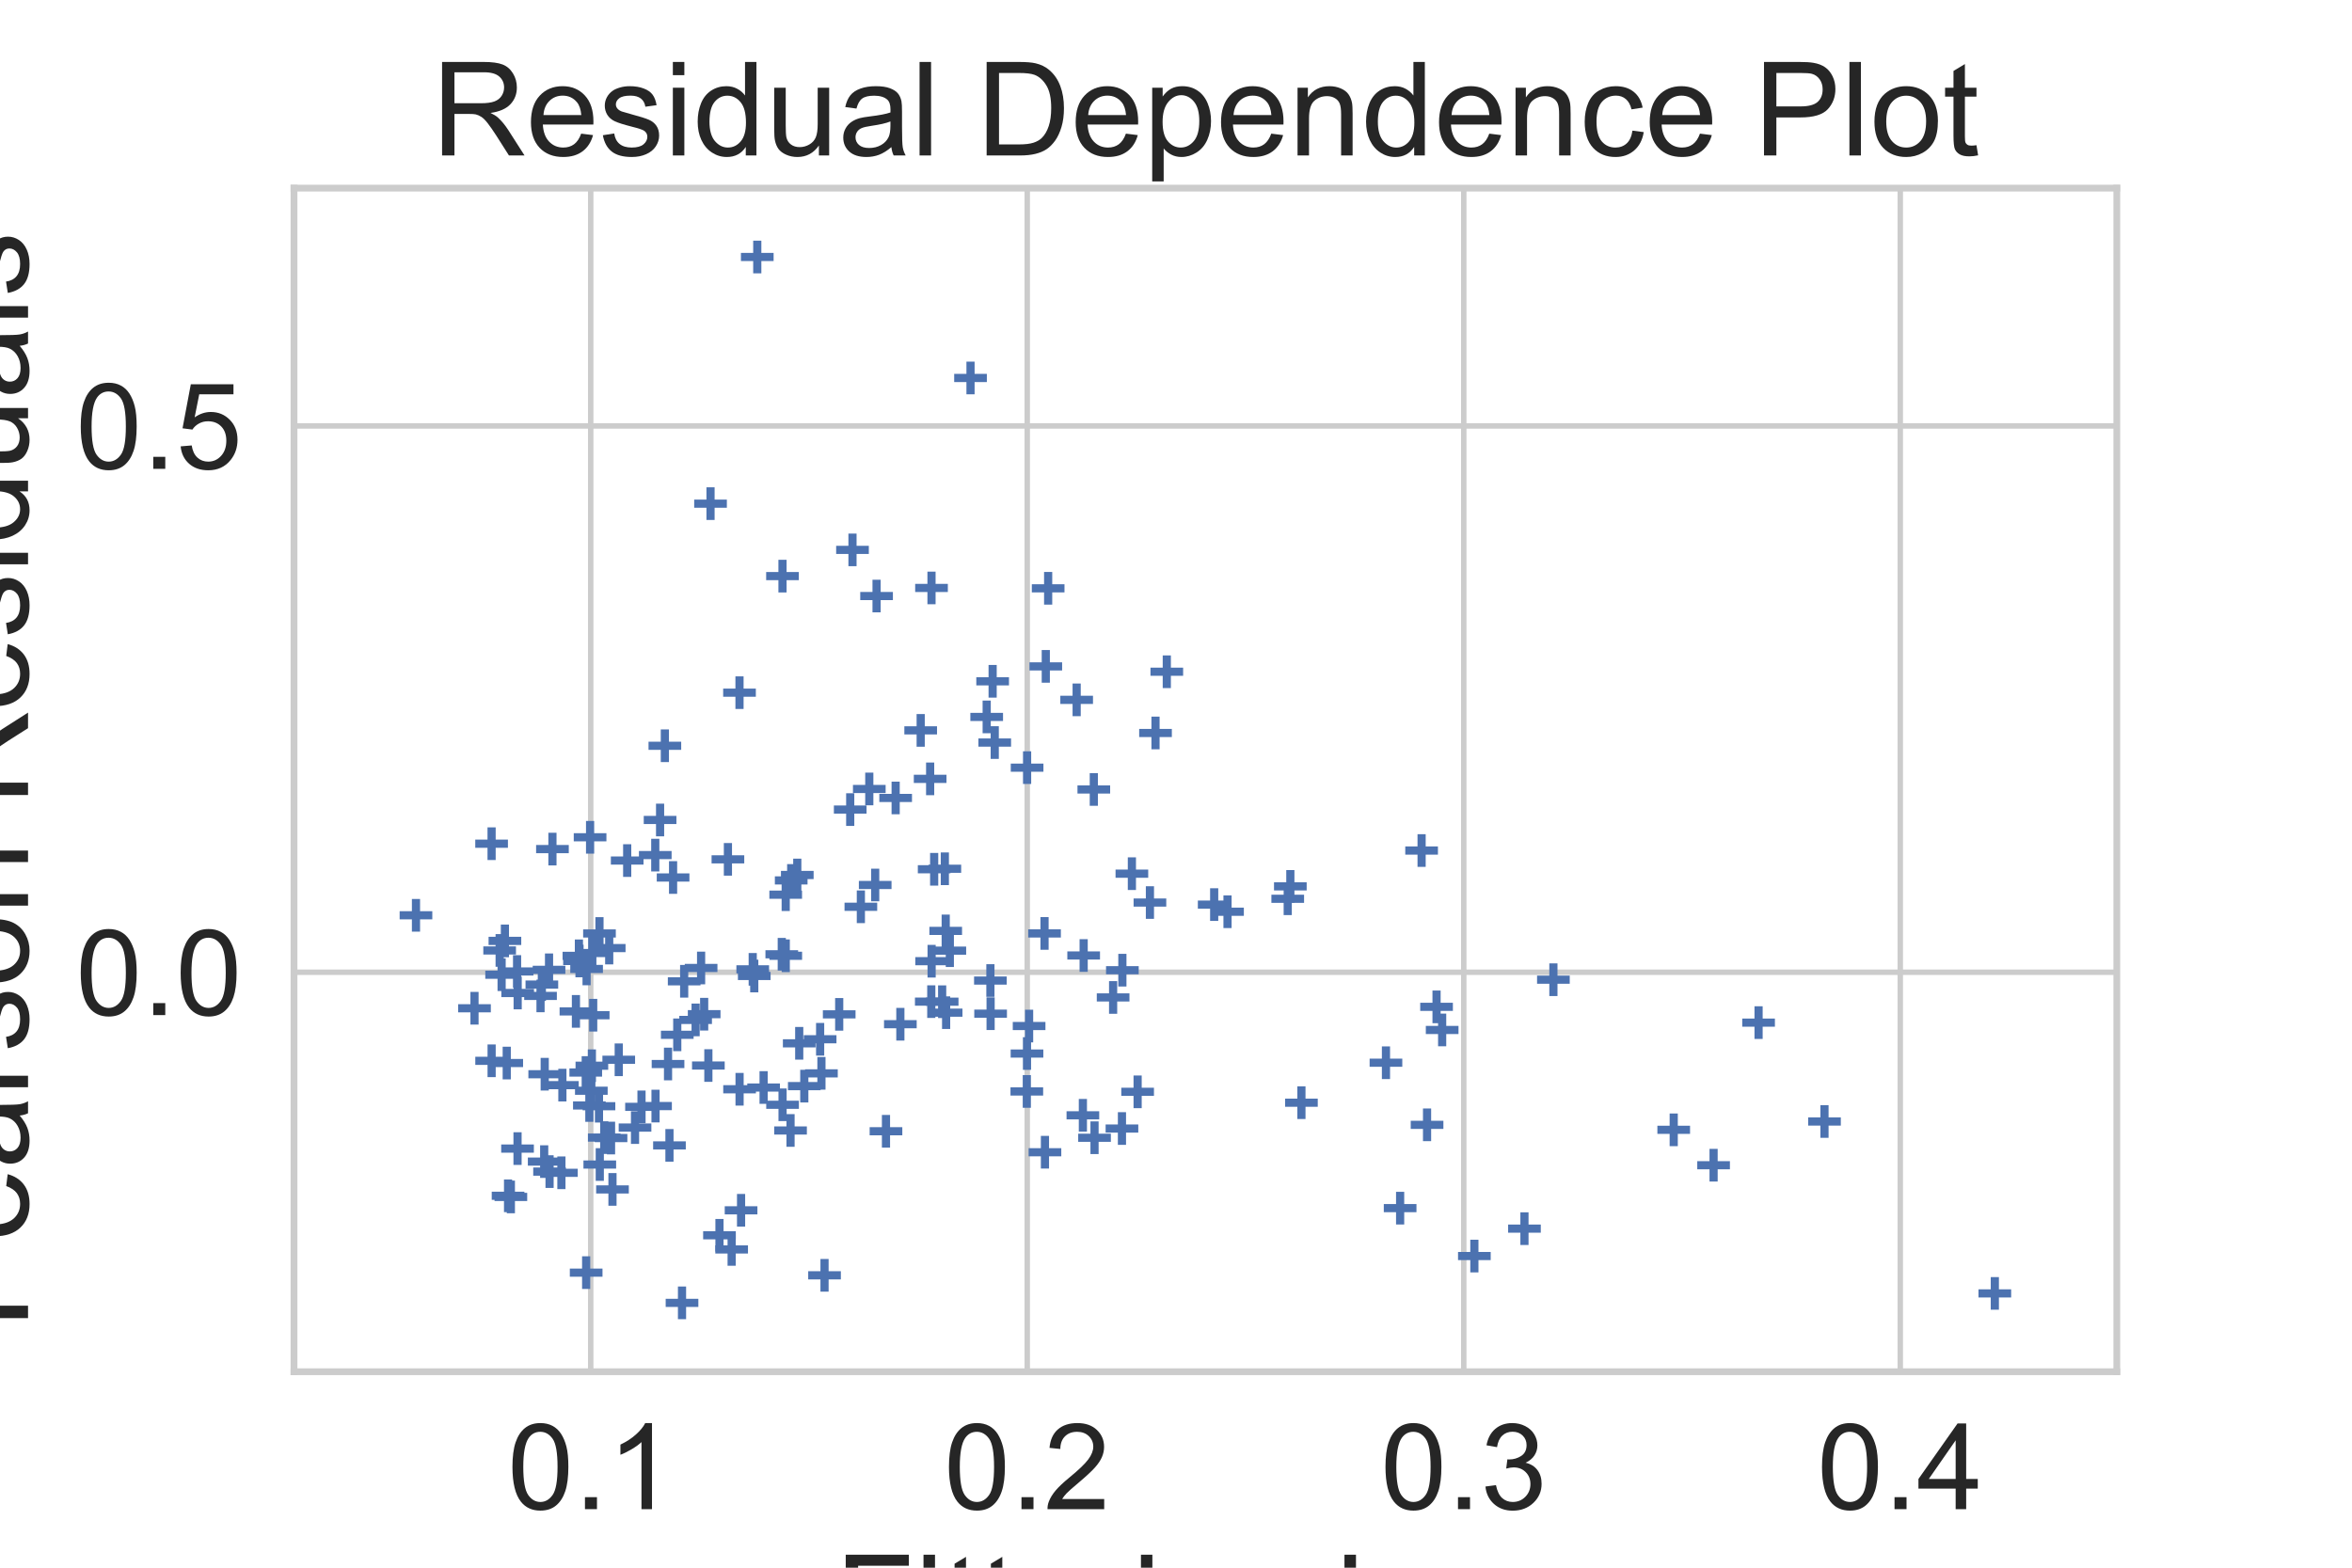 <?xml version="1.0" encoding="utf-8" standalone="no"?>
<!DOCTYPE svg PUBLIC "-//W3C//DTD SVG 1.1//EN"
  "http://www.w3.org/Graphics/SVG/1.1/DTD/svg11.dtd">
<!-- Created with matplotlib (https://matplotlib.org/) -->
<svg height="288pt" version="1.1" viewBox="0 0 432 288" width="432pt" xmlns="http://www.w3.org/2000/svg" xmlns:xlink="http://www.w3.org/1999/xlink">
 <defs>
  <style type="text/css">
*{stroke-linecap:butt;stroke-linejoin:round;}
  </style>
 </defs>
 <g id="figure_1">
  <g id="patch_1">
   <path d="M 0 288 
L 432 288 
L 432 0 
L 0 0 
z
" style="fill:#ffffff;"/>
  </g>
  <g id="axes_1">
   <g id="patch_2">
    <path d="M 54 252 
L 388.8 252 
L 388.8 34.56 
L 54 34.56 
z
" style="fill:#ffffff;"/>
   </g>
   <g id="matplotlib.axis_1">
    <g id="xtick_1">
     <g id="line2d_1">
      <path clip-path="url(#p189df44f22)" d="M 108.501 252 
L 108.501 34.56 
" style="fill:none;stroke:#cccccc;stroke-linecap:round;"/>
     </g>
     <g id="text_1">
      <!-- 0.1 -->
      <defs>
       <path d="M 4.156 35.297 
Q 4.156 48 6.766 55.734 
Q 9.375 63.484 14.516 67.672 
Q 19.672 71.875 27.484 71.875 
Q 33.25 71.875 37.594 69.547 
Q 41.938 67.234 44.766 62.859 
Q 47.609 58.5 49.219 52.219 
Q 50.828 45.953 50.828 35.297 
Q 50.828 22.703 48.234 14.969 
Q 45.656 7.234 40.5 3 
Q 35.359 -1.219 27.484 -1.219 
Q 17.141 -1.219 11.234 6.203 
Q 4.156 15.141 4.156 35.297 
z
M 13.188 35.297 
Q 13.188 17.672 17.312 11.828 
Q 21.438 6 27.484 6 
Q 33.547 6 37.672 11.859 
Q 41.797 17.719 41.797 35.297 
Q 41.797 52.984 37.672 58.781 
Q 33.547 64.594 27.391 64.594 
Q 21.344 64.594 17.719 59.469 
Q 13.188 52.938 13.188 35.297 
z
" id="ArialMT-48"/>
       <path d="M 9.078 0 
L 9.078 10.016 
L 19.094 10.016 
L 19.094 0 
z
" id="ArialMT-46"/>
       <path d="M 37.25 0 
L 28.469 0 
L 28.469 56 
Q 25.297 52.984 20.141 49.953 
Q 14.984 46.922 10.891 45.406 
L 10.891 53.906 
Q 18.266 57.375 23.781 62.297 
Q 29.297 67.234 31.594 71.875 
L 37.25 71.875 
z
" id="ArialMT-49"/>
      </defs>
      <g style="fill:#262626;" transform="translate(93.211 277.247)scale(0.22 -0.22)">
       <use xlink:href="#ArialMT-48"/>
       <use x="55.615" xlink:href="#ArialMT-46"/>
       <use x="83.398" xlink:href="#ArialMT-49"/>
      </g>
     </g>
    </g>
    <g id="xtick_2">
     <g id="line2d_2">
      <path clip-path="url(#p189df44f22)" d="M 188.678 252 
L 188.678 34.56 
" style="fill:none;stroke:#cccccc;stroke-linecap:round;"/>
     </g>
     <g id="text_2">
      <!-- 0.2 -->
      <defs>
       <path d="M 50.344 8.453 
L 50.344 0 
L 3.031 0 
Q 2.938 3.172 4.047 6.109 
Q 5.859 10.938 9.828 15.625 
Q 13.812 20.312 21.344 26.469 
Q 33.016 36.031 37.109 41.625 
Q 41.219 47.219 41.219 52.203 
Q 41.219 57.422 37.469 61 
Q 33.734 64.594 27.734 64.594 
Q 21.391 64.594 17.578 60.781 
Q 13.766 56.984 13.719 50.25 
L 4.688 51.172 
Q 5.609 61.281 11.656 66.578 
Q 17.719 71.875 27.938 71.875 
Q 38.234 71.875 44.234 66.156 
Q 50.25 60.453 50.25 52 
Q 50.25 47.703 48.484 43.547 
Q 46.734 39.406 42.656 34.812 
Q 38.578 30.219 29.109 22.219 
Q 21.188 15.578 18.938 13.203 
Q 16.703 10.844 15.234 8.453 
z
" id="ArialMT-50"/>
      </defs>
      <g style="fill:#262626;" transform="translate(173.388 277.247)scale(0.22 -0.22)">
       <use xlink:href="#ArialMT-48"/>
       <use x="55.615" xlink:href="#ArialMT-46"/>
       <use x="83.398" xlink:href="#ArialMT-50"/>
      </g>
     </g>
    </g>
    <g id="xtick_3">
     <g id="line2d_3">
      <path clip-path="url(#p189df44f22)" d="M 268.855 252 
L 268.855 34.56 
" style="fill:none;stroke:#cccccc;stroke-linecap:round;"/>
     </g>
     <g id="text_3">
      <!-- 0.3 -->
      <defs>
       <path d="M 4.203 18.891 
L 12.984 20.062 
Q 14.5 12.594 18.141 9.297 
Q 21.781 6 27 6 
Q 33.203 6 37.469 10.297 
Q 41.75 14.594 41.75 20.953 
Q 41.75 27 37.797 30.922 
Q 33.844 34.859 27.734 34.859 
Q 25.25 34.859 21.531 33.891 
L 22.516 41.609 
Q 23.391 41.5 23.922 41.5 
Q 29.547 41.5 34.031 44.422 
Q 38.531 47.359 38.531 53.469 
Q 38.531 58.297 35.25 61.469 
Q 31.984 64.656 26.812 64.656 
Q 21.688 64.656 18.266 61.422 
Q 14.844 58.203 13.875 51.766 
L 5.078 53.328 
Q 6.688 62.156 12.391 67.016 
Q 18.109 71.875 26.609 71.875 
Q 32.469 71.875 37.391 69.359 
Q 42.328 66.844 44.938 62.5 
Q 47.562 58.156 47.562 53.266 
Q 47.562 48.641 45.062 44.828 
Q 42.578 41.016 37.703 38.766 
Q 44.047 37.312 47.562 32.688 
Q 51.078 28.078 51.078 21.141 
Q 51.078 11.766 44.234 5.25 
Q 37.406 -1.266 26.953 -1.266 
Q 17.531 -1.266 11.297 4.344 
Q 5.078 9.969 4.203 18.891 
z
" id="ArialMT-51"/>
      </defs>
      <g style="fill:#262626;" transform="translate(253.565 277.247)scale(0.22 -0.22)">
       <use xlink:href="#ArialMT-48"/>
       <use x="55.615" xlink:href="#ArialMT-46"/>
       <use x="83.398" xlink:href="#ArialMT-51"/>
      </g>
     </g>
    </g>
    <g id="xtick_4">
     <g id="line2d_4">
      <path clip-path="url(#p189df44f22)" d="M 349.032 252 
L 349.032 34.56 
" style="fill:none;stroke:#cccccc;stroke-linecap:round;"/>
     </g>
     <g id="text_4">
      <!-- 0.4 -->
      <defs>
       <path d="M 32.328 0 
L 32.328 17.141 
L 1.266 17.141 
L 1.266 25.203 
L 33.938 71.578 
L 41.109 71.578 
L 41.109 25.203 
L 50.781 25.203 
L 50.781 17.141 
L 41.109 17.141 
L 41.109 0 
z
M 32.328 25.203 
L 32.328 57.469 
L 9.906 25.203 
z
" id="ArialMT-52"/>
      </defs>
      <g style="fill:#262626;" transform="translate(333.742 277.247)scale(0.22 -0.22)">
       <use xlink:href="#ArialMT-48"/>
       <use x="55.615" xlink:href="#ArialMT-46"/>
       <use x="83.398" xlink:href="#ArialMT-52"/>
      </g>
     </g>
    </g>
    <g id="text_5">
     <!-- Fitted values -->
     <defs>
      <path d="M 8.203 0 
L 8.203 71.578 
L 56.5 71.578 
L 56.5 63.141 
L 17.672 63.141 
L 17.672 40.969 
L 51.266 40.969 
L 51.266 32.516 
L 17.672 32.516 
L 17.672 0 
z
" id="ArialMT-70"/>
      <path d="M 6.641 61.469 
L 6.641 71.578 
L 15.438 71.578 
L 15.438 61.469 
z
M 6.641 0 
L 6.641 51.859 
L 15.438 51.859 
L 15.438 0 
z
" id="ArialMT-105"/>
      <path d="M 25.781 7.859 
L 27.047 0.094 
Q 23.344 -0.688 20.406 -0.688 
Q 15.625 -0.688 12.984 0.828 
Q 10.359 2.344 9.281 4.812 
Q 8.203 7.281 8.203 15.188 
L 8.203 45.016 
L 1.766 45.016 
L 1.766 51.859 
L 8.203 51.859 
L 8.203 64.703 
L 16.938 69.969 
L 16.938 51.859 
L 25.781 51.859 
L 25.781 45.016 
L 16.938 45.016 
L 16.938 14.703 
Q 16.938 10.938 17.406 9.859 
Q 17.875 8.797 18.922 8.156 
Q 19.969 7.516 21.922 7.516 
Q 23.391 7.516 25.781 7.859 
z
" id="ArialMT-116"/>
      <path d="M 42.094 16.703 
L 51.172 15.578 
Q 49.031 7.625 43.219 3.219 
Q 37.406 -1.172 28.375 -1.172 
Q 17 -1.172 10.328 5.828 
Q 3.656 12.844 3.656 25.484 
Q 3.656 38.578 10.391 45.797 
Q 17.141 53.031 27.875 53.031 
Q 38.281 53.031 44.875 45.953 
Q 51.469 38.875 51.469 26.031 
Q 51.469 25.25 51.422 23.688 
L 12.75 23.688 
Q 13.234 15.141 17.578 10.594 
Q 21.922 6.062 28.422 6.062 
Q 33.25 6.062 36.672 8.594 
Q 40.094 11.141 42.094 16.703 
z
M 13.234 30.906 
L 42.188 30.906 
Q 41.609 37.453 38.875 40.719 
Q 34.672 45.797 27.984 45.797 
Q 21.922 45.797 17.797 41.75 
Q 13.672 37.703 13.234 30.906 
z
" id="ArialMT-101"/>
      <path d="M 40.234 0 
L 40.234 6.547 
Q 35.297 -1.172 25.734 -1.172 
Q 19.531 -1.172 14.328 2.25 
Q 9.125 5.672 6.266 11.797 
Q 3.422 17.922 3.422 25.875 
Q 3.422 33.641 6 39.969 
Q 8.594 46.297 13.766 49.656 
Q 18.953 53.031 25.344 53.031 
Q 30.031 53.031 33.688 51.047 
Q 37.359 49.078 39.656 45.906 
L 39.656 71.578 
L 48.391 71.578 
L 48.391 0 
z
M 12.453 25.875 
Q 12.453 15.922 16.641 10.984 
Q 20.844 6.062 26.562 6.062 
Q 32.328 6.062 36.344 10.766 
Q 40.375 15.484 40.375 25.141 
Q 40.375 35.797 36.266 40.766 
Q 32.172 45.75 26.172 45.75 
Q 20.312 45.75 16.375 40.969 
Q 12.453 36.188 12.453 25.875 
z
" id="ArialMT-100"/>
      <path id="ArialMT-32"/>
      <path d="M 21 0 
L 1.266 51.859 
L 10.547 51.859 
L 21.688 20.797 
Q 23.484 15.766 25 10.359 
Q 26.172 14.453 28.266 20.219 
L 39.797 51.859 
L 48.828 51.859 
L 29.203 0 
z
" id="ArialMT-118"/>
      <path d="M 40.438 6.391 
Q 35.547 2.25 31.031 0.531 
Q 26.516 -1.172 21.344 -1.172 
Q 12.797 -1.172 8.203 3 
Q 3.609 7.172 3.609 13.672 
Q 3.609 17.484 5.344 20.625 
Q 7.078 23.781 9.891 25.688 
Q 12.703 27.594 16.219 28.562 
Q 18.797 29.25 24.031 29.891 
Q 34.672 31.156 39.703 32.906 
Q 39.75 34.719 39.75 35.203 
Q 39.75 40.578 37.25 42.781 
Q 33.891 45.75 27.25 45.75 
Q 21.047 45.75 18.094 43.578 
Q 15.141 41.406 13.719 35.891 
L 5.125 37.062 
Q 6.297 42.578 8.984 45.969 
Q 11.672 49.359 16.75 51.188 
Q 21.828 53.031 28.516 53.031 
Q 35.156 53.031 39.297 51.469 
Q 43.453 49.906 45.406 47.531 
Q 47.359 45.172 48.141 41.547 
Q 48.578 39.312 48.578 33.453 
L 48.578 21.734 
Q 48.578 9.469 49.141 6.219 
Q 49.703 2.984 51.375 0 
L 42.188 0 
Q 40.828 2.734 40.438 6.391 
z
M 39.703 26.031 
Q 34.906 24.078 25.344 22.703 
Q 19.922 21.922 17.672 20.938 
Q 15.438 19.969 14.203 18.094 
Q 12.984 16.219 12.984 13.922 
Q 12.984 10.406 15.641 8.062 
Q 18.312 5.719 23.438 5.719 
Q 28.516 5.719 32.469 7.938 
Q 36.422 10.156 38.281 14.016 
Q 39.703 17 39.703 22.797 
z
" id="ArialMT-97"/>
      <path d="M 6.391 0 
L 6.391 71.578 
L 15.188 71.578 
L 15.188 0 
z
" id="ArialMT-108"/>
      <path d="M 40.578 0 
L 40.578 7.625 
Q 34.516 -1.172 24.125 -1.172 
Q 19.531 -1.172 15.547 0.578 
Q 11.578 2.344 9.641 5 
Q 7.719 7.672 6.938 11.531 
Q 6.391 14.109 6.391 19.734 
L 6.391 51.859 
L 15.188 51.859 
L 15.188 23.094 
Q 15.188 16.219 15.719 13.812 
Q 16.547 10.359 19.234 8.375 
Q 21.922 6.391 25.875 6.391 
Q 29.828 6.391 33.297 8.422 
Q 36.766 10.453 38.203 13.938 
Q 39.656 17.438 39.656 24.078 
L 39.656 51.859 
L 48.438 51.859 
L 48.438 0 
z
" id="ArialMT-117"/>
      <path d="M 3.078 15.484 
L 11.766 16.844 
Q 12.5 11.625 15.844 8.844 
Q 19.188 6.062 25.203 6.062 
Q 31.25 6.062 34.172 8.516 
Q 37.109 10.984 37.109 14.312 
Q 37.109 17.281 34.516 19 
Q 32.719 20.172 25.531 21.969 
Q 15.875 24.422 12.141 26.203 
Q 8.406 27.984 6.469 31.125 
Q 4.547 34.281 4.547 38.094 
Q 4.547 41.547 6.125 44.5 
Q 7.719 47.469 10.453 49.422 
Q 12.5 50.922 16.031 51.969 
Q 19.578 53.031 23.641 53.031 
Q 29.734 53.031 34.344 51.266 
Q 38.969 49.516 41.156 46.5 
Q 43.359 43.5 44.188 38.484 
L 35.594 37.312 
Q 35.016 41.312 32.203 43.547 
Q 29.391 45.797 24.266 45.797 
Q 18.219 45.797 15.625 43.797 
Q 13.031 41.797 13.031 39.109 
Q 13.031 37.406 14.109 36.031 
Q 15.188 34.625 17.484 33.688 
Q 18.797 33.203 25.25 31.453 
Q 34.578 28.953 38.25 27.359 
Q 41.938 25.781 44.031 22.75 
Q 46.141 19.734 46.141 15.234 
Q 46.141 10.844 43.578 6.953 
Q 41.016 3.078 36.172 0.953 
Q 31.344 -1.172 25.25 -1.172 
Q 15.141 -1.172 9.844 3.031 
Q 4.547 7.234 3.078 15.484 
z
" id="ArialMT-115"/>
     </defs>
     <g style="fill:#262626;" transform="translate(153.371 302.798)scale(0.24 -0.24)">
      <use xlink:href="#ArialMT-70"/>
      <use x="61.084" xlink:href="#ArialMT-105"/>
      <use x="83.301" xlink:href="#ArialMT-116"/>
      <use x="111.084" xlink:href="#ArialMT-116"/>
      <use x="138.867" xlink:href="#ArialMT-101"/>
      <use x="194.482" xlink:href="#ArialMT-100"/>
      <use x="250.098" xlink:href="#ArialMT-32"/>
      <use x="277.881" xlink:href="#ArialMT-118"/>
      <use x="327.881" xlink:href="#ArialMT-97"/>
      <use x="383.496" xlink:href="#ArialMT-108"/>
      <use x="405.713" xlink:href="#ArialMT-117"/>
      <use x="461.328" xlink:href="#ArialMT-101"/>
      <use x="516.943" xlink:href="#ArialMT-115"/>
     </g>
    </g>
   </g>
   <g id="matplotlib.axis_2">
    <g id="ytick_1">
     <g id="line2d_5">
      <path clip-path="url(#p189df44f22)" d="M 54 178.609 
L 388.8 178.609 
" style="fill:none;stroke:#cccccc;stroke-linecap:round;"/>
     </g>
     <g id="text_6">
      <!-- 0.0 -->
      <g style="fill:#262626;" transform="translate(13.92 186.483)scale(0.22 -0.22)">
       <use xlink:href="#ArialMT-48"/>
       <use x="55.615" xlink:href="#ArialMT-46"/>
       <use x="83.398" xlink:href="#ArialMT-48"/>
      </g>
     </g>
    </g>
    <g id="ytick_2">
     <g id="line2d_6">
      <path clip-path="url(#p189df44f22)" d="M 54 78.253 
L 388.8 78.253 
" style="fill:none;stroke:#cccccc;stroke-linecap:round;"/>
     </g>
     <g id="text_7">
      <!-- 0.5 -->
      <defs>
       <path d="M 4.156 18.75 
L 13.375 19.531 
Q 14.406 12.797 18.141 9.391 
Q 21.875 6 27.156 6 
Q 33.5 6 37.891 10.781 
Q 42.281 15.578 42.281 23.484 
Q 42.281 31 38.062 35.344 
Q 33.844 39.703 27 39.703 
Q 22.75 39.703 19.328 37.766 
Q 15.922 35.844 13.969 32.766 
L 5.719 33.844 
L 12.641 70.609 
L 48.25 70.609 
L 48.25 62.203 
L 19.672 62.203 
L 15.828 42.969 
Q 22.266 47.469 29.344 47.469 
Q 38.719 47.469 45.156 40.969 
Q 51.609 34.469 51.609 24.266 
Q 51.609 14.547 45.953 7.469 
Q 39.062 -1.219 27.156 -1.219 
Q 17.391 -1.219 11.203 4.25 
Q 5.031 9.719 4.156 18.75 
z
" id="ArialMT-53"/>
      </defs>
      <g style="fill:#262626;" transform="translate(13.92 86.127)scale(0.22 -0.22)">
       <use xlink:href="#ArialMT-48"/>
       <use x="55.615" xlink:href="#ArialMT-46"/>
       <use x="83.398" xlink:href="#ArialMT-53"/>
      </g>
     </g>
    </g>
    <g id="text_8">
     <!-- Pearson Residuals -->
     <defs>
      <path d="M 7.719 0 
L 7.719 71.578 
L 34.719 71.578 
Q 41.844 71.578 45.609 70.906 
Q 50.875 70.016 54.438 67.547 
Q 58.016 65.094 60.188 60.641 
Q 62.359 56.203 62.359 50.875 
Q 62.359 41.75 56.547 35.422 
Q 50.734 29.109 35.547 29.109 
L 17.188 29.109 
L 17.188 0 
z
M 17.188 37.547 
L 35.688 37.547 
Q 44.875 37.547 48.734 40.969 
Q 52.594 44.391 52.594 50.594 
Q 52.594 55.078 50.312 58.266 
Q 48.047 61.469 44.344 62.5 
Q 41.938 63.141 35.5 63.141 
L 17.188 63.141 
z
" id="ArialMT-80"/>
      <path d="M 6.5 0 
L 6.5 51.859 
L 14.406 51.859 
L 14.406 44 
Q 17.438 49.516 20 51.266 
Q 22.562 53.031 25.641 53.031 
Q 30.078 53.031 34.672 50.203 
L 31.641 42.047 
Q 28.422 43.953 25.203 43.953 
Q 22.312 43.953 20.016 42.219 
Q 17.719 40.484 16.75 37.406 
Q 15.281 32.719 15.281 27.156 
L 15.281 0 
z
" id="ArialMT-114"/>
      <path d="M 3.328 25.922 
Q 3.328 40.328 11.328 47.266 
Q 18.016 53.031 27.641 53.031 
Q 38.328 53.031 45.109 46.016 
Q 51.906 39.016 51.906 26.656 
Q 51.906 16.656 48.906 10.906 
Q 45.906 5.172 40.156 2 
Q 34.422 -1.172 27.641 -1.172 
Q 16.75 -1.172 10.031 5.812 
Q 3.328 12.797 3.328 25.922 
z
M 12.359 25.922 
Q 12.359 15.969 16.703 11.016 
Q 21.047 6.062 27.641 6.062 
Q 34.188 6.062 38.531 11.031 
Q 42.875 16.016 42.875 26.219 
Q 42.875 35.844 38.5 40.797 
Q 34.125 45.75 27.641 45.75 
Q 21.047 45.75 16.703 40.812 
Q 12.359 35.891 12.359 25.922 
z
" id="ArialMT-111"/>
      <path d="M 6.594 0 
L 6.594 51.859 
L 14.5 51.859 
L 14.5 44.484 
Q 20.219 53.031 31 53.031 
Q 35.688 53.031 39.625 51.344 
Q 43.562 49.656 45.516 46.922 
Q 47.469 44.188 48.25 40.438 
Q 48.734 37.984 48.734 31.891 
L 48.734 0 
L 39.938 0 
L 39.938 31.547 
Q 39.938 36.922 38.906 39.578 
Q 37.891 42.234 35.281 43.812 
Q 32.672 45.406 29.156 45.406 
Q 23.531 45.406 19.453 41.844 
Q 15.375 38.281 15.375 28.328 
L 15.375 0 
z
" id="ArialMT-110"/>
      <path d="M 7.859 0 
L 7.859 71.578 
L 39.594 71.578 
Q 49.172 71.578 54.141 69.641 
Q 59.125 67.719 62.109 62.828 
Q 65.094 57.953 65.094 52.047 
Q 65.094 44.438 60.156 39.203 
Q 55.219 33.984 44.922 32.562 
Q 48.688 30.766 50.641 29 
Q 54.781 25.203 58.5 19.484 
L 70.953 0 
L 59.031 0 
L 49.562 14.891 
Q 45.406 21.344 42.719 24.75 
Q 40.047 28.172 37.922 29.531 
Q 35.797 30.906 33.594 31.453 
Q 31.984 31.781 28.328 31.781 
L 17.328 31.781 
L 17.328 0 
z
M 17.328 39.984 
L 37.703 39.984 
Q 44.188 39.984 47.844 41.328 
Q 51.516 42.672 53.422 45.625 
Q 55.328 48.578 55.328 52.047 
Q 55.328 57.125 51.641 60.391 
Q 47.953 63.672 39.984 63.672 
L 17.328 63.672 
z
" id="ArialMT-82"/>
     </defs>
     <g style="fill:#262626;" transform="translate(5.15 243.998)rotate(-90)scale(0.24 -0.24)">
      <use xlink:href="#ArialMT-80"/>
      <use x="66.699" xlink:href="#ArialMT-101"/>
      <use x="122.314" xlink:href="#ArialMT-97"/>
      <use x="177.93" xlink:href="#ArialMT-114"/>
      <use x="211.23" xlink:href="#ArialMT-115"/>
      <use x="261.23" xlink:href="#ArialMT-111"/>
      <use x="316.846" xlink:href="#ArialMT-110"/>
      <use x="372.461" xlink:href="#ArialMT-32"/>
      <use x="400.244" xlink:href="#ArialMT-82"/>
      <use x="472.461" xlink:href="#ArialMT-101"/>
      <use x="528.076" xlink:href="#ArialMT-115"/>
      <use x="578.076" xlink:href="#ArialMT-105"/>
      <use x="600.293" xlink:href="#ArialMT-100"/>
      <use x="655.908" xlink:href="#ArialMT-117"/>
      <use x="711.523" xlink:href="#ArialMT-97"/>
      <use x="767.139" xlink:href="#ArialMT-108"/>
      <use x="789.355" xlink:href="#ArialMT-115"/>
     </g>
    </g>
   </g>
   <g id="PathCollection_1">
    <defs>
     <path d="M -3 0 
L 3 0 
M 0 3 
L 0 -3 
" id="mafe5dfe924" style="stroke:#4c72b0;stroke-width:1.5;"/>
    </defs>
    <g clip-path="url(#p189df44f22)">
     <use style="fill:#4c72b0;stroke:#4c72b0;stroke-width:1.5;" x="127.767" xlink:href="#mafe5dfe924" y="187.369"/>
     <use style="fill:#4c72b0;stroke:#4c72b0;stroke-width:1.5;" x="132.148" xlink:href="#mafe5dfe924" y="226.932"/>
     <use style="fill:#4c72b0;stroke:#4c72b0;stroke-width:1.5;" x="93.832" xlink:href="#mafe5dfe924" y="219.889"/>
     <use style="fill:#4c72b0;stroke:#4c72b0;stroke-width:1.5;" x="182.707" xlink:href="#mafe5dfe924" y="136.415"/>
     <use style="fill:#4c72b0;stroke:#4c72b0;stroke-width:1.5;" x="110.165" xlink:href="#mafe5dfe924" y="213.934"/>
     <use style="fill:#4c72b0;stroke:#4c72b0;stroke-width:1.5;" x="107.662" xlink:href="#mafe5dfe924" y="233.796"/>
     <use style="fill:#4c72b0;stroke:#4c72b0;stroke-width:1.5;" x="154.14" xlink:href="#mafe5dfe924" y="186.348"/>
     <use style="fill:#4c72b0;stroke:#4c72b0;stroke-width:1.5;" x="208.951" xlink:href="#mafe5dfe924" y="200.578"/>
     <use style="fill:#4c72b0;stroke:#4c72b0;stroke-width:1.5;" x="130.505" xlink:href="#mafe5dfe924" y="92.526"/>
     <use style="fill:#4c72b0;stroke:#4c72b0;stroke-width:1.5;" x="106.33" xlink:href="#mafe5dfe924" y="175.597"/>
     <use style="fill:#4c72b0;stroke:#4c72b0;stroke-width:1.5;" x="263.856" xlink:href="#mafe5dfe924" y="184.967"/>
     <use style="fill:#4c72b0;stroke:#4c72b0;stroke-width:1.5;" x="197.753" xlink:href="#mafe5dfe924" y="128.57"/>
     <use style="fill:#4c72b0;stroke:#4c72b0;stroke-width:1.5;" x="128.774" xlink:href="#mafe5dfe924" y="177.826"/>
     <use style="fill:#4c72b0;stroke:#4c72b0;stroke-width:1.5;" x="225.462" xlink:href="#mafe5dfe924" y="167.496"/>
     <use style="fill:#4c72b0;stroke:#4c72b0;stroke-width:1.5;" x="192.084" xlink:href="#mafe5dfe924" y="122.42"/>
     <use style="fill:#4c72b0;stroke:#4c72b0;stroke-width:1.5;" x="257.167" xlink:href="#mafe5dfe924" y="221.946"/>
     <use style="fill:#4c72b0;stroke:#4c72b0;stroke-width:1.5;" x="122.118" xlink:href="#mafe5dfe924" y="137.006"/>
     <use style="fill:#4c72b0;stroke:#4c72b0;stroke-width:1.5;" x="173.778" xlink:href="#mafe5dfe924" y="186.036"/>
     <use style="fill:#4c72b0;stroke:#4c72b0;stroke-width:1.5;" x="171.114" xlink:href="#mafe5dfe924" y="176.583"/>
     <use style="fill:#4c72b0;stroke:#4c72b0;stroke-width:1.5;" x="307.417" xlink:href="#mafe5dfe924" y="207.559"/>
     <use style="fill:#4c72b0;stroke:#4c72b0;stroke-width:1.5;" x="161.003" xlink:href="#mafe5dfe924" y="109.498"/>
     <use style="fill:#4c72b0;stroke:#4c72b0;stroke-width:1.5;" x="146.796" xlink:href="#mafe5dfe924" y="191.667"/>
     <use style="fill:#4c72b0;stroke:#4c72b0;stroke-width:1.5;" x="140.254" xlink:href="#mafe5dfe924" y="199.787"/>
     <use style="fill:#4c72b0;stroke:#4c72b0;stroke-width:1.5;" x="93.075" xlink:href="#mafe5dfe924" y="195.29"/>
     <use style="fill:#4c72b0;stroke:#4c72b0;stroke-width:1.5;" x="129.337" xlink:href="#mafe5dfe924" y="186.316"/>
     <use style="fill:#4c72b0;stroke:#4c72b0;stroke-width:1.5;" x="206.151" xlink:href="#mafe5dfe924" y="178.235"/>
     <use style="fill:#4c72b0;stroke:#4c72b0;stroke-width:1.5;" x="188.632" xlink:href="#mafe5dfe924" y="193.546"/>
     <use style="fill:#4c72b0;stroke:#4c72b0;stroke-width:1.5;" x="108.712" xlink:href="#mafe5dfe924" y="195.783"/>
     <use style="fill:#4c72b0;stroke:#4c72b0;stroke-width:1.5;" x="99.281" xlink:href="#mafe5dfe924" y="182.961"/>
     <use style="fill:#4c72b0;stroke:#4c72b0;stroke-width:1.5;" x="156.58" xlink:href="#mafe5dfe924" y="101.018"/>
     <use style="fill:#4c72b0;stroke:#4c72b0;stroke-width:1.5;" x="120.404" xlink:href="#mafe5dfe924" y="203.196"/>
     <use style="fill:#4c72b0;stroke:#4c72b0;stroke-width:1.5;" x="191.93" xlink:href="#mafe5dfe924" y="211.679"/>
     <use style="fill:#4c72b0;stroke:#4c72b0;stroke-width:1.5;" x="93.318" xlink:href="#mafe5dfe924" y="219.678"/>
     <use style="fill:#4c72b0;stroke:#4c72b0;stroke-width:1.5;" x="143.591" xlink:href="#mafe5dfe924" y="175.309"/>
     <use style="fill:#4c72b0;stroke:#4c72b0;stroke-width:1.5;" x="147.728" xlink:href="#mafe5dfe924" y="199.533"/>
     <use style="fill:#4c72b0;stroke:#4c72b0;stroke-width:1.5;" x="108.611" xlink:href="#mafe5dfe924" y="200.378"/>
     <use style="fill:#4c72b0;stroke:#4c72b0;stroke-width:1.5;" x="134.384" xlink:href="#mafe5dfe924" y="229.535"/>
     <use style="fill:#4c72b0;stroke:#4c72b0;stroke-width:1.5;" x="101.469" xlink:href="#mafe5dfe924" y="155.986"/>
     <use style="fill:#4c72b0;stroke:#4c72b0;stroke-width:1.5;" x="100.05" xlink:href="#mafe5dfe924" y="197.346"/>
     <use style="fill:#4c72b0;stroke:#4c72b0;stroke-width:1.5;" x="285.319" xlink:href="#mafe5dfe924" y="179.98"/>
     <use style="fill:#4c72b0;stroke:#4c72b0;stroke-width:1.5;" x="91.771" xlink:href="#mafe5dfe924" y="174.606"/>
     <use style="fill:#4c72b0;stroke:#4c72b0;stroke-width:1.5;" x="366.397" xlink:href="#mafe5dfe924" y="237.612"/>
     <use style="fill:#4c72b0;stroke:#4c72b0;stroke-width:1.5;" x="160.75" xlink:href="#mafe5dfe924" y="162.582"/>
     <use style="fill:#4c72b0;stroke:#4c72b0;stroke-width:1.5;" x="138.536" xlink:href="#mafe5dfe924" y="179.299"/>
     <use style="fill:#4c72b0;stroke:#4c72b0;stroke-width:1.5;" x="145.2" xlink:href="#mafe5dfe924" y="207.678"/>
     <use style="fill:#4c72b0;stroke:#4c72b0;stroke-width:1.5;" x="138.255" xlink:href="#mafe5dfe924" y="178.076"/>
     <use style="fill:#4c72b0;stroke:#4c72b0;stroke-width:1.5;" x="212.237" xlink:href="#mafe5dfe924" y="134.654"/>
     <use style="fill:#4c72b0;stroke:#4c72b0;stroke-width:1.5;" x="171.582" xlink:href="#mafe5dfe924" y="159.692"/>
     <use style="fill:#4c72b0;stroke:#4c72b0;stroke-width:1.5;" x="199.04" xlink:href="#mafe5dfe924" y="175.532"/>
     <use style="fill:#4c72b0;stroke:#4c72b0;stroke-width:1.5;" x="107.587" xlink:href="#mafe5dfe924" y="197.032"/>
     <use style="fill:#4c72b0;stroke:#4c72b0;stroke-width:1.5;" x="117.828" xlink:href="#mafe5dfe924" y="203.343"/>
     <use style="fill:#4c72b0;stroke:#4c72b0;stroke-width:1.5;" x="158.118" xlink:href="#mafe5dfe924" y="166.584"/>
     <use style="fill:#4c72b0;stroke:#4c72b0;stroke-width:1.5;" x="95.057" xlink:href="#mafe5dfe924" y="211.005"/>
     <use style="fill:#4c72b0;stroke:#4c72b0;stroke-width:1.5;" x="143.723" xlink:href="#mafe5dfe924" y="105.838"/>
     <use style="fill:#4c72b0;stroke:#4c72b0;stroke-width:1.5;" x="107.742" xlink:href="#mafe5dfe924" y="178.006"/>
     <use style="fill:#4c72b0;stroke:#4c72b0;stroke-width:1.5;" x="90.293" xlink:href="#mafe5dfe924" y="154.995"/>
     <use style="fill:#4c72b0;stroke:#4c72b0;stroke-width:1.5;" x="87.153" xlink:href="#mafe5dfe924" y="185.226"/>
     <use style="fill:#4c72b0;stroke:#4c72b0;stroke-width:1.5;" x="112.497" xlink:href="#mafe5dfe924" y="218.509"/>
     <use style="fill:#4c72b0;stroke:#4c72b0;stroke-width:1.5;" x="123.627" xlink:href="#mafe5dfe924" y="161.206"/>
     <use style="fill:#4c72b0;stroke:#4c72b0;stroke-width:1.5;" x="211.211" xlink:href="#mafe5dfe924" y="165.807"/>
     <use style="fill:#4c72b0;stroke:#4c72b0;stroke-width:1.5;" x="198.897" xlink:href="#mafe5dfe924" y="204.893"/>
     <use style="fill:#4c72b0;stroke:#4c72b0;stroke-width:1.5;" x="165.372" xlink:href="#mafe5dfe924" y="188.159"/>
     <use style="fill:#4c72b0;stroke:#4c72b0;stroke-width:1.5;" x="144.313" xlink:href="#mafe5dfe924" y="164.361"/>
     <use style="fill:#4c72b0;stroke:#4c72b0;stroke-width:1.5;" x="181.911" xlink:href="#mafe5dfe924" y="180.134"/>
     <use style="fill:#4c72b0;stroke:#4c72b0;stroke-width:1.5;" x="159.666" xlink:href="#mafe5dfe924" y="144.942"/>
     <use style="fill:#4c72b0;stroke:#4c72b0;stroke-width:1.5;" x="92.134" xlink:href="#mafe5dfe924" y="179.064"/>
     <use style="fill:#4c72b0;stroke:#4c72b0;stroke-width:1.5;" x="110.108" xlink:href="#mafe5dfe924" y="171.49"/>
     <use style="fill:#4c72b0;stroke:#4c72b0;stroke-width:1.5;" x="188.599" xlink:href="#mafe5dfe924" y="200.512"/>
     <use style="fill:#4c72b0;stroke:#4c72b0;stroke-width:1.5;" x="270.803" xlink:href="#mafe5dfe924" y="230.747"/>
     <use style="fill:#4c72b0;stroke:#4c72b0;stroke-width:1.5;" x="323.004" xlink:href="#mafe5dfe924" y="187.864"/>
     <use style="fill:#4c72b0;stroke:#4c72b0;stroke-width:1.5;" x="188.651" xlink:href="#mafe5dfe924" y="141.027"/>
     <use style="fill:#4c72b0;stroke:#4c72b0;stroke-width:1.5;" x="239.037" xlink:href="#mafe5dfe924" y="202.577"/>
     <use style="fill:#4c72b0;stroke:#4c72b0;stroke-width:1.5;" x="144.322" xlink:href="#mafe5dfe924" y="175.586"/>
     <use style="fill:#4c72b0;stroke:#4c72b0;stroke-width:1.5;" x="111.896" xlink:href="#mafe5dfe924" y="174.17"/>
     <use style="fill:#4c72b0;stroke:#4c72b0;stroke-width:1.5;" x="103.295" xlink:href="#mafe5dfe924" y="199.352"/>
     <use style="fill:#4c72b0;stroke:#4c72b0;stroke-width:1.5;" x="261.11" xlink:href="#mafe5dfe924" y="156.251"/>
     <use style="fill:#4c72b0;stroke:#4c72b0;stroke-width:1.5;" x="181.229" xlink:href="#mafe5dfe924" y="131.704"/>
     <use style="fill:#4c72b0;stroke:#4c72b0;stroke-width:1.5;" x="174.459" xlink:href="#mafe5dfe924" y="174.645"/>
     <use style="fill:#4c72b0;stroke:#4c72b0;stroke-width:1.5;" x="335.11" xlink:href="#mafe5dfe924" y="206.03"/>
     <use style="fill:#4c72b0;stroke:#4c72b0;stroke-width:1.5;" x="150.637" xlink:href="#mafe5dfe924" y="190.923"/>
     <use style="fill:#4c72b0;stroke:#4c72b0;stroke-width:1.5;" x="100.843" xlink:href="#mafe5dfe924" y="178.167"/>
     <use style="fill:#4c72b0;stroke:#4c72b0;stroke-width:1.5;" x="130.108" xlink:href="#mafe5dfe924" y="195.748"/>
     <use style="fill:#4c72b0;stroke:#4c72b0;stroke-width:1.5;" x="191.853" xlink:href="#mafe5dfe924" y="171.481"/>
     <use style="fill:#4c72b0;stroke:#4c72b0;stroke-width:1.5;" x="236.522" xlink:href="#mafe5dfe924" y="165.112"/>
     <use style="fill:#4c72b0;stroke:#4c72b0;stroke-width:1.5;" x="122.7" xlink:href="#mafe5dfe924" y="195.47"/>
     <use style="fill:#4c72b0;stroke:#4c72b0;stroke-width:1.5;" x="100.94" xlink:href="#mafe5dfe924" y="215.233"/>
     <use style="fill:#4c72b0;stroke:#4c72b0;stroke-width:1.5;" x="150.876" xlink:href="#mafe5dfe924" y="197.186"/>
     <use style="fill:#4c72b0;stroke:#4c72b0;stroke-width:1.5;" x="171.093" xlink:href="#mafe5dfe924" y="108.012"/>
     <use style="fill:#4c72b0;stroke:#4c72b0;stroke-width:1.5;" x="156.162" xlink:href="#mafe5dfe924" y="148.727"/>
     <use style="fill:#4c72b0;stroke:#4c72b0;stroke-width:1.5;" x="112.23" xlink:href="#mafe5dfe924" y="209.07"/>
     <use style="fill:#4c72b0;stroke:#4c72b0;stroke-width:1.5;" x="108.384" xlink:href="#mafe5dfe924" y="153.816"/>
     <use style="fill:#4c72b0;stroke:#4c72b0;stroke-width:1.5;" x="108.251" xlink:href="#mafe5dfe924" y="203.088"/>
     <use style="fill:#4c72b0;stroke:#4c72b0;stroke-width:1.5;" x="124.396" xlink:href="#mafe5dfe924" y="190.104"/>
     <use style="fill:#4c72b0;stroke:#4c72b0;stroke-width:1.5;" x="164.507" xlink:href="#mafe5dfe924" y="146.593"/>
     <use style="fill:#4c72b0;stroke:#4c72b0;stroke-width:1.5;" x="146.44" xlink:href="#mafe5dfe924" y="160.745"/>
     <use style="fill:#4c72b0;stroke:#4c72b0;stroke-width:1.5;" x="178.259" xlink:href="#mafe5dfe924" y="69.436"/>
     <use style="fill:#4c72b0;stroke:#4c72b0;stroke-width:1.5;" x="103.116" xlink:href="#mafe5dfe924" y="215.454"/>
     <use style="fill:#4c72b0;stroke:#4c72b0;stroke-width:1.5;" x="254.564" xlink:href="#mafe5dfe924" y="195.231"/>
     <use style="fill:#4c72b0;stroke:#4c72b0;stroke-width:1.5;" x="125.268" xlink:href="#mafe5dfe924" y="239.347"/>
     <use style="fill:#4c72b0;stroke:#4c72b0;stroke-width:1.5;" x="133.699" xlink:href="#mafe5dfe924" y="157.87"/>
     <use style="fill:#4c72b0;stroke:#4c72b0;stroke-width:1.5;" x="122.962" xlink:href="#mafe5dfe924" y="210.421"/>
     <use style="fill:#4c72b0;stroke:#4c72b0;stroke-width:1.5;" x="110.984" xlink:href="#mafe5dfe924" y="208.986"/>
     <use style="fill:#4c72b0;stroke:#4c72b0;stroke-width:1.5;" x="314.741" xlink:href="#mafe5dfe924" y="214.06"/>
     <use style="fill:#4c72b0;stroke:#4c72b0;stroke-width:1.5;" x="169.106" xlink:href="#mafe5dfe924" y="134.176"/>
     <use style="fill:#4c72b0;stroke:#4c72b0;stroke-width:1.5;" x="162.731" xlink:href="#mafe5dfe924" y="207.825"/>
     <use style="fill:#4c72b0;stroke:#4c72b0;stroke-width:1.5;" x="139.091" xlink:href="#mafe5dfe924" y="47.213"/>
     <use style="fill:#4c72b0;stroke:#4c72b0;stroke-width:1.5;" x="121.24" xlink:href="#mafe5dfe924" y="150.637"/>
     <use style="fill:#4c72b0;stroke:#4c72b0;stroke-width:1.5;" x="116.638" xlink:href="#mafe5dfe924" y="207.146"/>
     <use style="fill:#4c72b0;stroke:#4c72b0;stroke-width:1.5;" x="110.016" xlink:href="#mafe5dfe924" y="203.223"/>
     <use style="fill:#4c72b0;stroke:#4c72b0;stroke-width:1.5;" x="214.31" xlink:href="#mafe5dfe924" y="123.403"/>
     <use style="fill:#4c72b0;stroke:#4c72b0;stroke-width:1.5;" x="262.113" xlink:href="#mafe5dfe924" y="206.643"/>
     <use style="fill:#4c72b0;stroke:#4c72b0;stroke-width:1.5;" x="108.955" xlink:href="#mafe5dfe924" y="186.503"/>
     <use style="fill:#4c72b0;stroke:#4c72b0;stroke-width:1.5;" x="200.904" xlink:href="#mafe5dfe924" y="145.035"/>
     <use style="fill:#4c72b0;stroke:#4c72b0;stroke-width:1.5;" x="95.082" xlink:href="#mafe5dfe924" y="182.425"/>
     <use style="fill:#4c72b0;stroke:#4c72b0;stroke-width:1.5;" x="115.199" xlink:href="#mafe5dfe924" y="158.092"/>
     <use style="fill:#4c72b0;stroke:#4c72b0;stroke-width:1.5;" x="173.542" xlink:href="#mafe5dfe924" y="159.6"/>
     <use style="fill:#4c72b0;stroke:#4c72b0;stroke-width:1.5;" x="237.002" xlink:href="#mafe5dfe924" y="162.835"/>
     <use style="fill:#4c72b0;stroke:#4c72b0;stroke-width:1.5;" x="92.739" xlink:href="#mafe5dfe924" y="172.852"/>
     <use style="fill:#4c72b0;stroke:#4c72b0;stroke-width:1.5;" x="120.355" xlink:href="#mafe5dfe924" y="157.089"/>
     <use style="fill:#4c72b0;stroke:#4c72b0;stroke-width:1.5;" x="201.036" xlink:href="#mafe5dfe924" y="209.017"/>
     <use style="fill:#4c72b0;stroke:#4c72b0;stroke-width:1.5;" x="264.887" xlink:href="#mafe5dfe924" y="189.213"/>
     <use style="fill:#4c72b0;stroke:#4c72b0;stroke-width:1.5;" x="181.948" xlink:href="#mafe5dfe924" y="186.224"/>
     <use style="fill:#4c72b0;stroke:#4c72b0;stroke-width:1.5;" x="173.049" xlink:href="#mafe5dfe924" y="184.023"/>
     <use style="fill:#4c72b0;stroke:#4c72b0;stroke-width:1.5;" x="99.525" xlink:href="#mafe5dfe924" y="180.878"/>
     <use style="fill:#4c72b0;stroke:#4c72b0;stroke-width:1.5;" x="173.702" xlink:href="#mafe5dfe924" y="171.016"/>
     <use style="fill:#4c72b0;stroke:#4c72b0;stroke-width:1.5;" x="207.897" xlink:href="#mafe5dfe924" y="160.502"/>
     <use style="fill:#4c72b0;stroke:#4c72b0;stroke-width:1.5;" x="94.974" xlink:href="#mafe5dfe924" y="178.467"/>
     <use style="fill:#4c72b0;stroke:#4c72b0;stroke-width:1.5;" x="135.827" xlink:href="#mafe5dfe924" y="127.251"/>
     <use style="fill:#4c72b0;stroke:#4c72b0;stroke-width:1.5;" x="136.115" xlink:href="#mafe5dfe924" y="222.345"/>
     <use style="fill:#4c72b0;stroke:#4c72b0;stroke-width:1.5;" x="206.073" xlink:href="#mafe5dfe924" y="207.321"/>
     <use style="fill:#4c72b0;stroke:#4c72b0;stroke-width:1.5;" x="192.518" xlink:href="#mafe5dfe924" y="108.078"/>
     <use style="fill:#4c72b0;stroke:#4c72b0;stroke-width:1.5;" x="106.44" xlink:href="#mafe5dfe924" y="176.543"/>
     <use style="fill:#4c72b0;stroke:#4c72b0;stroke-width:1.5;" x="204.451" xlink:href="#mafe5dfe924" y="183.239"/>
     <use style="fill:#4c72b0;stroke:#4c72b0;stroke-width:1.5;" x="105.783" xlink:href="#mafe5dfe924" y="185.803"/>
     <use style="fill:#4c72b0;stroke:#4c72b0;stroke-width:1.5;" x="143.735" xlink:href="#mafe5dfe924" y="202.96"/>
     <use style="fill:#4c72b0;stroke:#4c72b0;stroke-width:1.5;" x="223.013" xlink:href="#mafe5dfe924" y="166.183"/>
     <use style="fill:#4c72b0;stroke:#4c72b0;stroke-width:1.5;" x="113.646" xlink:href="#mafe5dfe924" y="194.69"/>
     <use style="fill:#4c72b0;stroke:#4c72b0;stroke-width:1.5;" x="108.789" xlink:href="#mafe5dfe924" y="175.079"/>
     <use style="fill:#4c72b0;stroke:#4c72b0;stroke-width:1.5;" x="145.323" xlink:href="#mafe5dfe924" y="161.745"/>
     <use style="fill:#4c72b0;stroke:#4c72b0;stroke-width:1.5;" x="135.84" xlink:href="#mafe5dfe924" y="200.109"/>
     <use style="fill:#4c72b0;stroke:#4c72b0;stroke-width:1.5;" x="189.02" xlink:href="#mafe5dfe924" y="188.494"/>
     <use style="fill:#4c72b0;stroke:#4c72b0;stroke-width:1.5;" x="90.299" xlink:href="#mafe5dfe924" y="194.879"/>
     <use style="fill:#4c72b0;stroke:#4c72b0;stroke-width:1.5;" x="182.321" xlink:href="#mafe5dfe924" y="125.163"/>
     <use style="fill:#4c72b0;stroke:#4c72b0;stroke-width:1.5;" x="171.053" xlink:href="#mafe5dfe924" y="184.009"/>
     <use style="fill:#4c72b0;stroke:#4c72b0;stroke-width:1.5;" x="280.002" xlink:href="#mafe5dfe924" y="225.713"/>
     <use style="fill:#4c72b0;stroke:#4c72b0;stroke-width:1.5;" x="125.665" xlink:href="#mafe5dfe924" y="180.273"/>
     <use style="fill:#4c72b0;stroke:#4c72b0;stroke-width:1.5;" x="170.843" xlink:href="#mafe5dfe924" y="143.083"/>
     <use style="fill:#4c72b0;stroke:#4c72b0;stroke-width:1.5;" x="76.403" xlink:href="#mafe5dfe924" y="168.15"/>
     <use style="fill:#4c72b0;stroke:#4c72b0;stroke-width:1.5;" x="151.445" xlink:href="#mafe5dfe924" y="234.288"/>
     <use style="fill:#4c72b0;stroke:#4c72b0;stroke-width:1.5;" x="99.953" xlink:href="#mafe5dfe924" y="213.397"/>
    </g>
   </g>
   <g id="patch_3">
    <path d="M 54 252 
L 54 34.56 
" style="fill:none;stroke:#cccccc;stroke-linecap:square;stroke-linejoin:miter;stroke-width:1.25;"/>
   </g>
   <g id="patch_4">
    <path d="M 388.8 252 
L 388.8 34.56 
" style="fill:none;stroke:#cccccc;stroke-linecap:square;stroke-linejoin:miter;stroke-width:1.25;"/>
   </g>
   <g id="patch_5">
    <path d="M 54 252 
L 388.8 252 
" style="fill:none;stroke:#cccccc;stroke-linecap:square;stroke-linejoin:miter;stroke-width:1.25;"/>
   </g>
   <g id="patch_6">
    <path d="M 54 34.56 
L 388.8 34.56 
" style="fill:none;stroke:#cccccc;stroke-linecap:square;stroke-linejoin:miter;stroke-width:1.25;"/>
   </g>
   <g id="text_9">
    <!-- Residual Dependence Plot -->
    <defs>
     <path d="M 7.719 0 
L 7.719 71.578 
L 32.375 71.578 
Q 40.719 71.578 45.125 70.562 
Q 51.266 69.141 55.609 65.438 
Q 61.281 60.641 64.078 53.188 
Q 66.891 45.75 66.891 36.188 
Q 66.891 28.031 64.984 21.734 
Q 63.094 15.438 60.109 11.297 
Q 57.125 7.172 53.578 4.797 
Q 50.047 2.438 45.047 1.219 
Q 40.047 0 33.547 0 
z
M 17.188 8.453 
L 32.469 8.453 
Q 39.547 8.453 43.578 9.766 
Q 47.609 11.078 50 13.484 
Q 53.375 16.844 55.25 22.531 
Q 57.125 28.219 57.125 36.328 
Q 57.125 47.562 53.438 53.594 
Q 49.75 59.625 44.484 61.672 
Q 40.672 63.141 32.234 63.141 
L 17.188 63.141 
z
" id="ArialMT-68"/>
     <path d="M 6.594 -19.875 
L 6.594 51.859 
L 14.594 51.859 
L 14.594 45.125 
Q 17.438 49.078 21 51.047 
Q 24.562 53.031 29.641 53.031 
Q 36.281 53.031 41.359 49.609 
Q 46.438 46.188 49.016 39.953 
Q 51.609 33.734 51.609 26.312 
Q 51.609 18.359 48.75 11.984 
Q 45.906 5.609 40.453 2.219 
Q 35.016 -1.172 29 -1.172 
Q 24.609 -1.172 21.109 0.688 
Q 17.625 2.547 15.375 5.375 
L 15.375 -19.875 
z
M 14.547 25.641 
Q 14.547 15.625 18.594 10.844 
Q 22.656 6.062 28.422 6.062 
Q 34.281 6.062 38.453 11.016 
Q 42.625 15.969 42.625 26.375 
Q 42.625 36.281 38.547 41.203 
Q 34.469 46.141 28.812 46.141 
Q 23.188 46.141 18.859 40.891 
Q 14.547 35.641 14.547 25.641 
z
" id="ArialMT-112"/>
     <path d="M 40.438 19 
L 49.078 17.875 
Q 47.656 8.938 41.812 3.875 
Q 35.984 -1.172 27.484 -1.172 
Q 16.844 -1.172 10.375 5.781 
Q 3.906 12.75 3.906 25.734 
Q 3.906 34.125 6.688 40.422 
Q 9.469 46.734 15.156 49.875 
Q 20.844 53.031 27.547 53.031 
Q 35.984 53.031 41.359 48.75 
Q 46.734 44.484 48.25 36.625 
L 39.703 35.297 
Q 38.484 40.531 35.375 43.156 
Q 32.281 45.797 27.875 45.797 
Q 21.234 45.797 17.078 41.031 
Q 12.938 36.281 12.938 25.984 
Q 12.938 15.531 16.938 10.797 
Q 20.953 6.062 27.391 6.062 
Q 32.562 6.062 36.031 9.234 
Q 39.5 12.406 40.438 19 
z
" id="ArialMT-99"/>
    </defs>
    <g style="fill:#262626;" transform="translate(79.312 28.56)scale(0.24 -0.24)">
     <use xlink:href="#ArialMT-82"/>
     <use x="72.217" xlink:href="#ArialMT-101"/>
     <use x="127.832" xlink:href="#ArialMT-115"/>
     <use x="177.832" xlink:href="#ArialMT-105"/>
     <use x="200.049" xlink:href="#ArialMT-100"/>
     <use x="255.664" xlink:href="#ArialMT-117"/>
     <use x="311.279" xlink:href="#ArialMT-97"/>
     <use x="366.895" xlink:href="#ArialMT-108"/>
     <use x="389.111" xlink:href="#ArialMT-32"/>
     <use x="416.895" xlink:href="#ArialMT-68"/>
     <use x="489.111" xlink:href="#ArialMT-101"/>
     <use x="544.727" xlink:href="#ArialMT-112"/>
     <use x="600.342" xlink:href="#ArialMT-101"/>
     <use x="655.957" xlink:href="#ArialMT-110"/>
     <use x="711.572" xlink:href="#ArialMT-100"/>
     <use x="767.188" xlink:href="#ArialMT-101"/>
     <use x="822.803" xlink:href="#ArialMT-110"/>
     <use x="878.418" xlink:href="#ArialMT-99"/>
     <use x="928.418" xlink:href="#ArialMT-101"/>
     <use x="984.033" xlink:href="#ArialMT-32"/>
     <use x="1011.816" xlink:href="#ArialMT-80"/>
     <use x="1078.516" xlink:href="#ArialMT-108"/>
     <use x="1100.732" xlink:href="#ArialMT-111"/>
     <use x="1156.348" xlink:href="#ArialMT-116"/>
    </g>
   </g>
  </g>
 </g>
 <defs>
  <clipPath id="p189df44f22">
   <rect height="217.44" width="334.8" x="54" y="34.56"/>
  </clipPath>
 </defs>
</svg>
